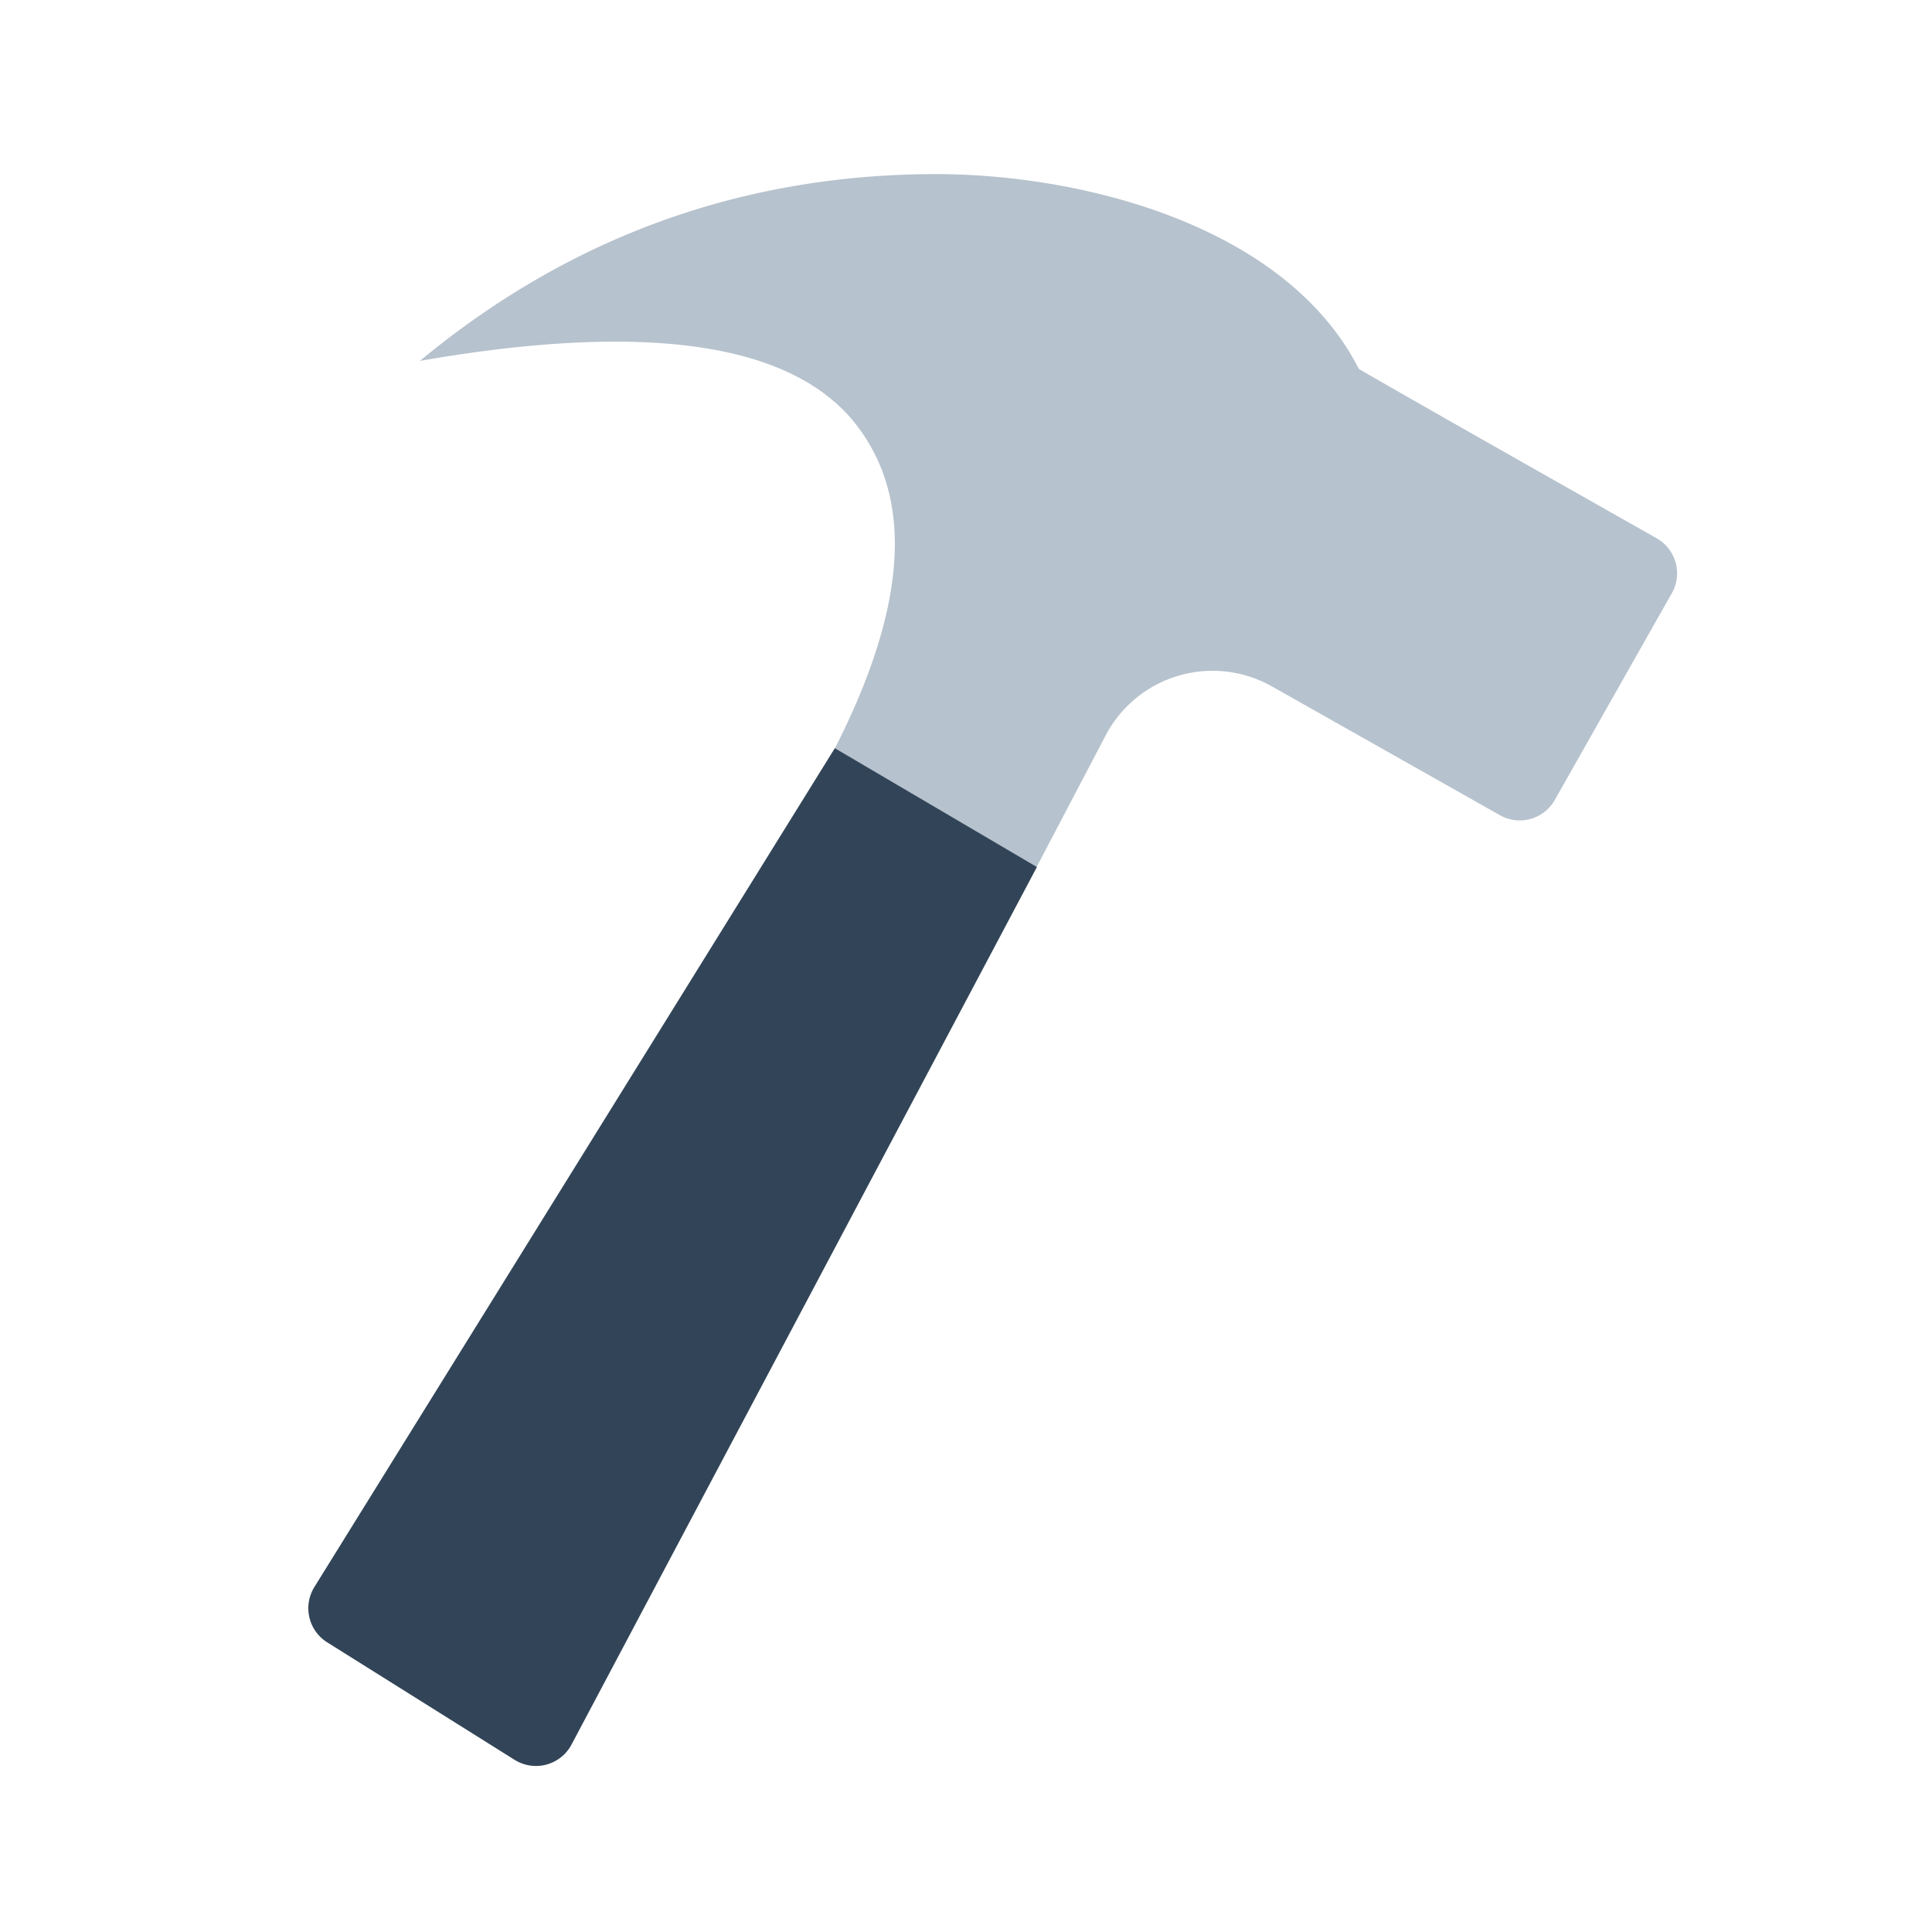 <svg xmlns="http://www.w3.org/2000/svg" width="24" height="24" viewBox="0 0 24 24">
  <g fill="none" fill-rule="evenodd">
    <path fill="#B6C2CD" d="M10.65 5.293c-.79-1.033-2.6-1.303-5.434-.81 1.837-1.52 3.938-2.293 6.303-2.32 1.863-.023 4.445.619 5.361 2.42.436.254 1.67.955 3.7 2.104a.5.5 0 01.188.682l-1.455 2.57a.5.5 0 01-.68.188l-2.832-1.6a1.5 1.5 0 00-2.067.61l-.856 1.632-2.506-1.474c.889-1.746.981-3.08.277-4.002z"/>
    <path fill="#324558" d="M10.371 9.294l2.51 1.476L7.1 21.671a.5.5 0 01-.708.19l-2.327-1.459a.5.5 0 01-.16-.687l6.465-10.42z"/>
  </g>
</svg>

